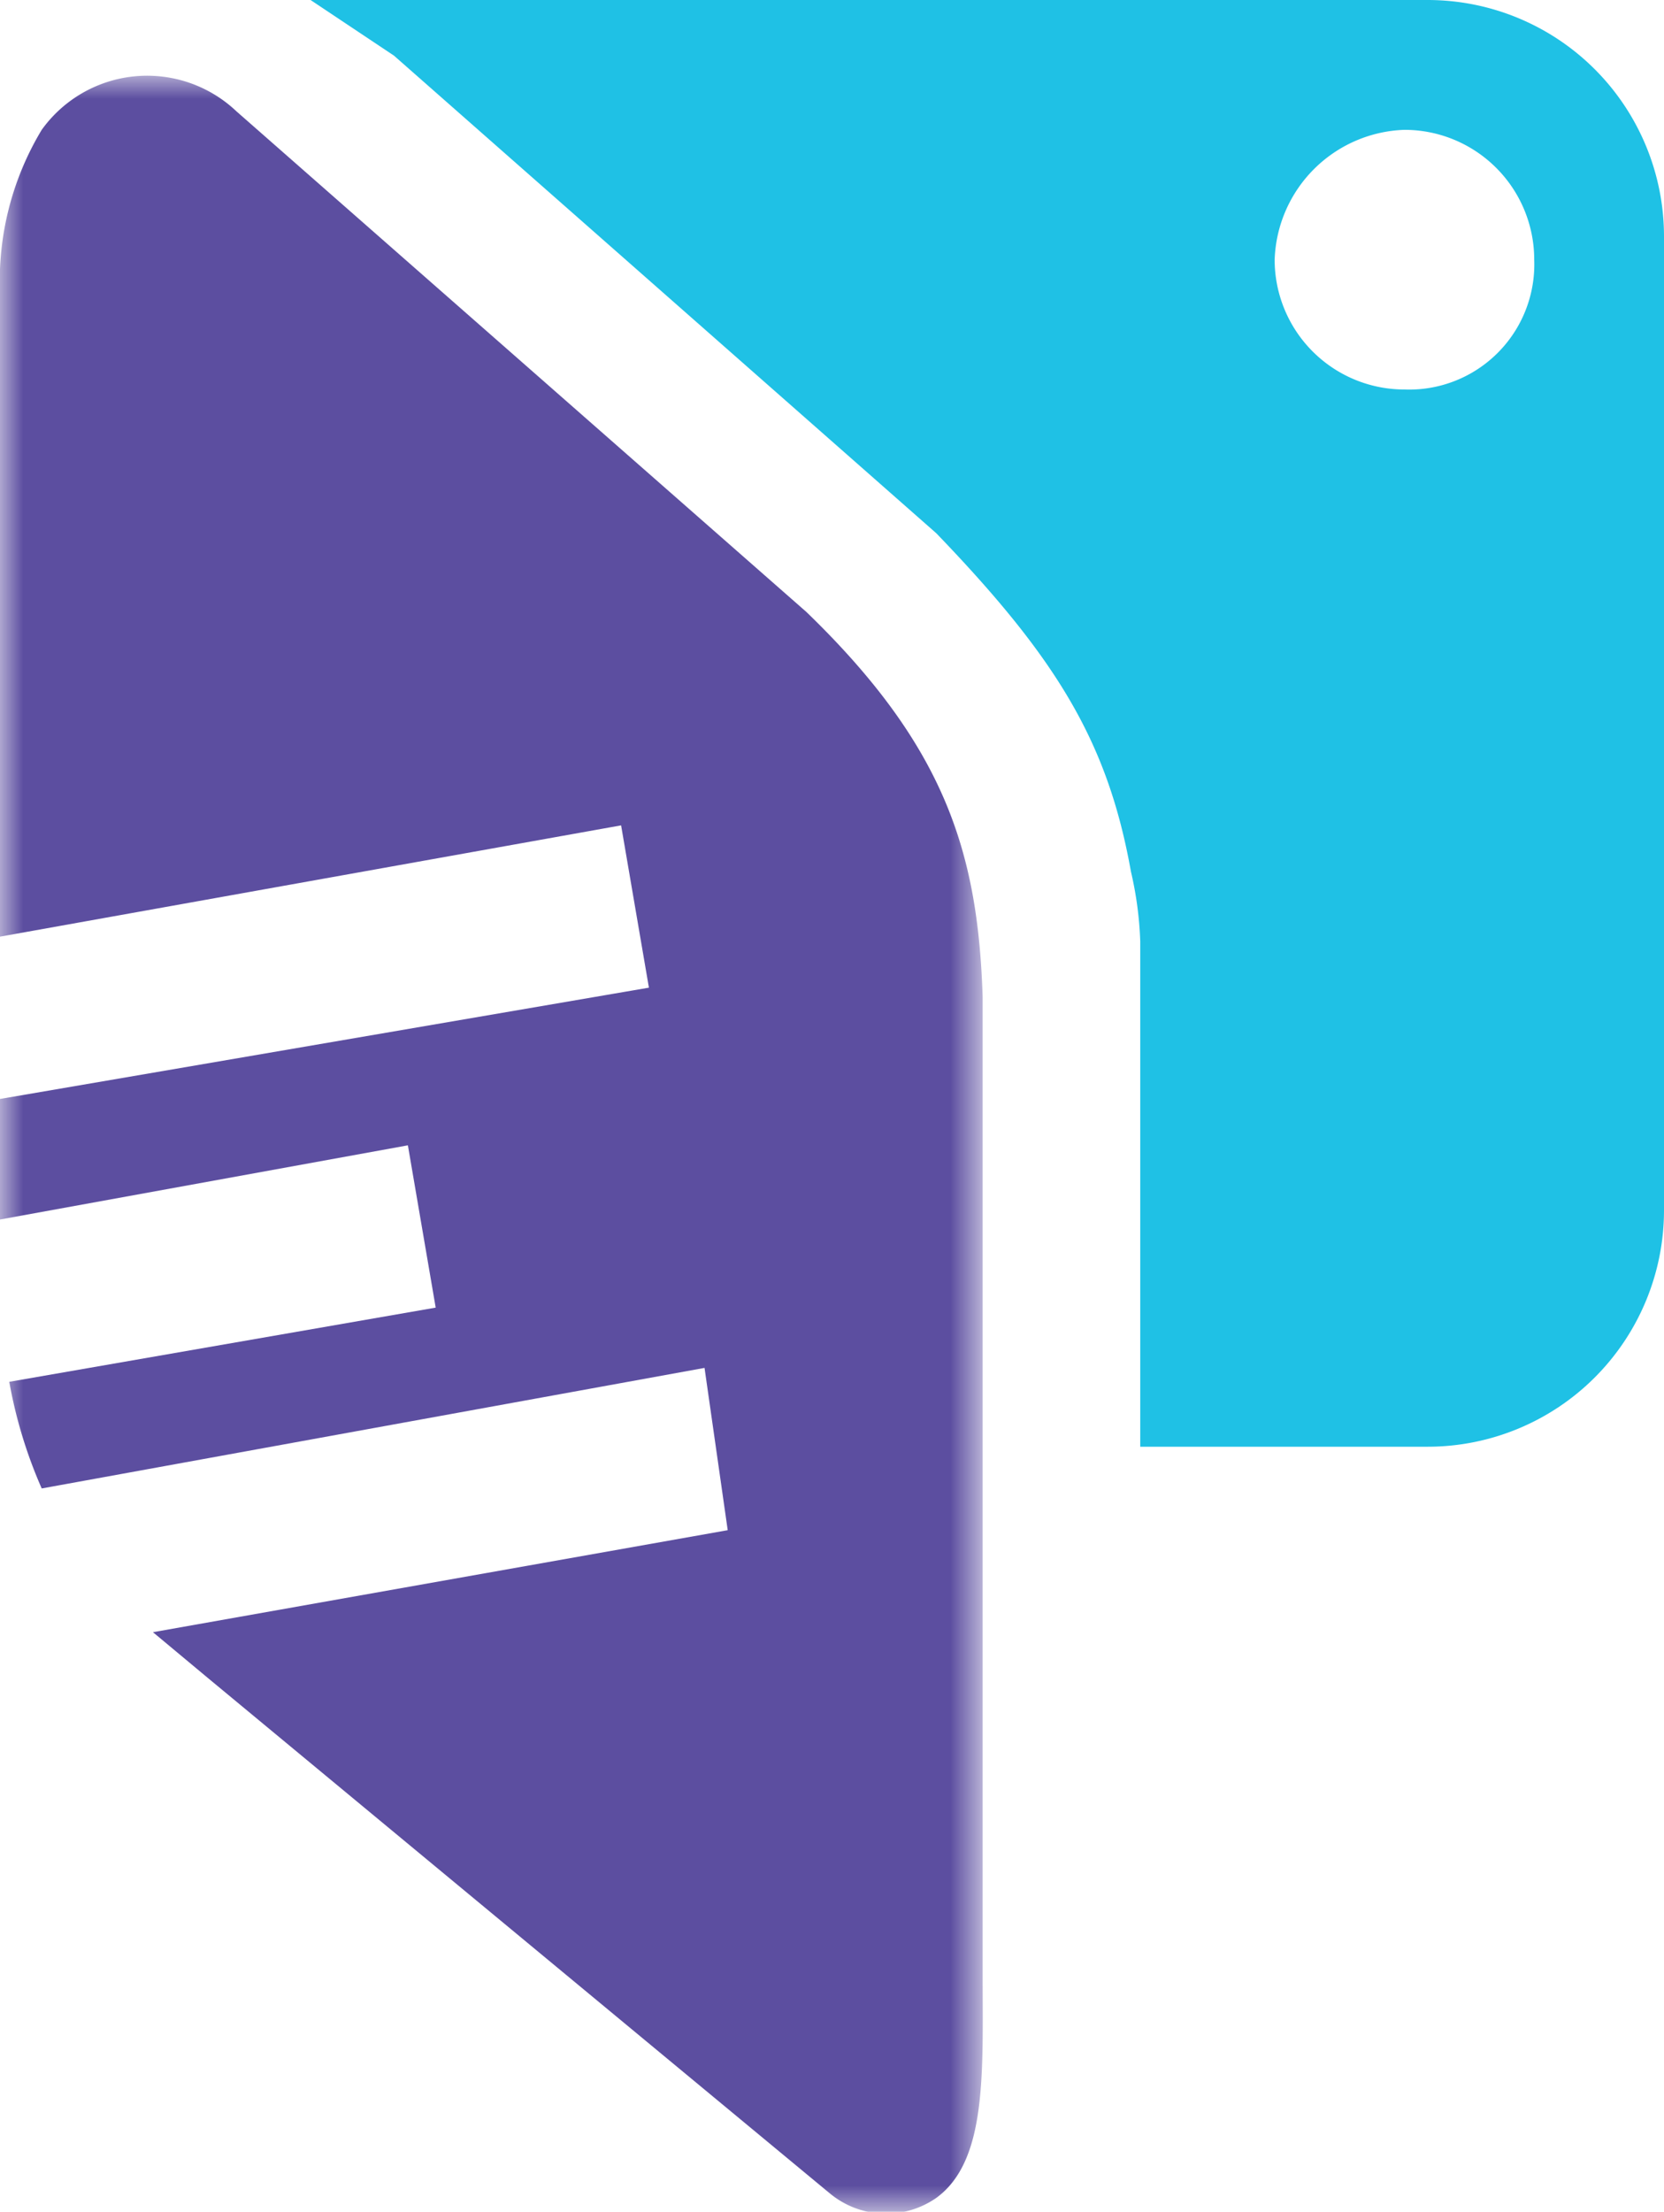 <svg id="Calque_1" data-name="Calque 1" xmlns="http://www.w3.org/2000/svg" xmlns:xlink="http://www.w3.org/1999/xlink" viewBox="0 0 35.9 47.7"><defs><style>.cls-1{fill:#fff;}.cls-1,.cls-3,.cls-4{fill-rule:evenodd;}.cls-2{mask:url(#mask);}.cls-3{fill:#5c4ea0;}.cls-4{fill:#1fc1e5;}</style><mask id="mask" x="0" y="1.63" width="21.22" height="46.08" maskUnits="userSpaceOnUse"><g transform="translate(0 0)"><g id="mask-2"><polygon id="path-1" class="cls-1" points="0 1.6 21.2 1.6 21.2 47.7 0 47.7 0 1.6"/></g></g></mask></defs><title>logo-without-typo</title><g id="Page-1"><g id="identification"><g id="Group-15"><g id="Group-3"><g class="cls-2"><path id="Fill-1" class="cls-3" d="M21.2,42.6V21.5c-.1-3.1-.8-5.4-3.8-8.3L5.1,2.4a2.8,2.8,0,0,0-4.2.4A6.3,6.3,0,0,0,0,6.3V20.2l13.4-2.4.6,3.5L0,23.7v2.6l8.8-1.6.6,3.5L.2,29.8a10.1,10.1,0,0,0,.7,2.3l14.3-2.6.5,3.5L3.3,35.2l1.2,1L17.9,47.3a1.9,1.9,0,0,0,2.3.1c1.1-.8,1-2.7,1-4.8" transform="translate(0 0)"/></g></g><path id="Fill-4" class="cls-4" d="M30.3,8.4a2.8,2.8,0,0,1-2.8-2.8,2.9,2.9,0,0,1,2.8-2.8,2.8,2.8,0,0,1,2.8,2.8,2.7,2.7,0,0,1-2.8,2.8M30.8,0H6.7L8.5,1.2,20.2,11.5c2.6,2.7,3.7,4.5,4.2,7.3a7.7,7.7,0,0,1,.2,1.5V31.2h6.2a5.1,5.1,0,0,0,5.1-5.1V5.1A5.1,5.1,0,0,0,30.8,0" transform="translate(0 0)"/></g></g></g></svg>